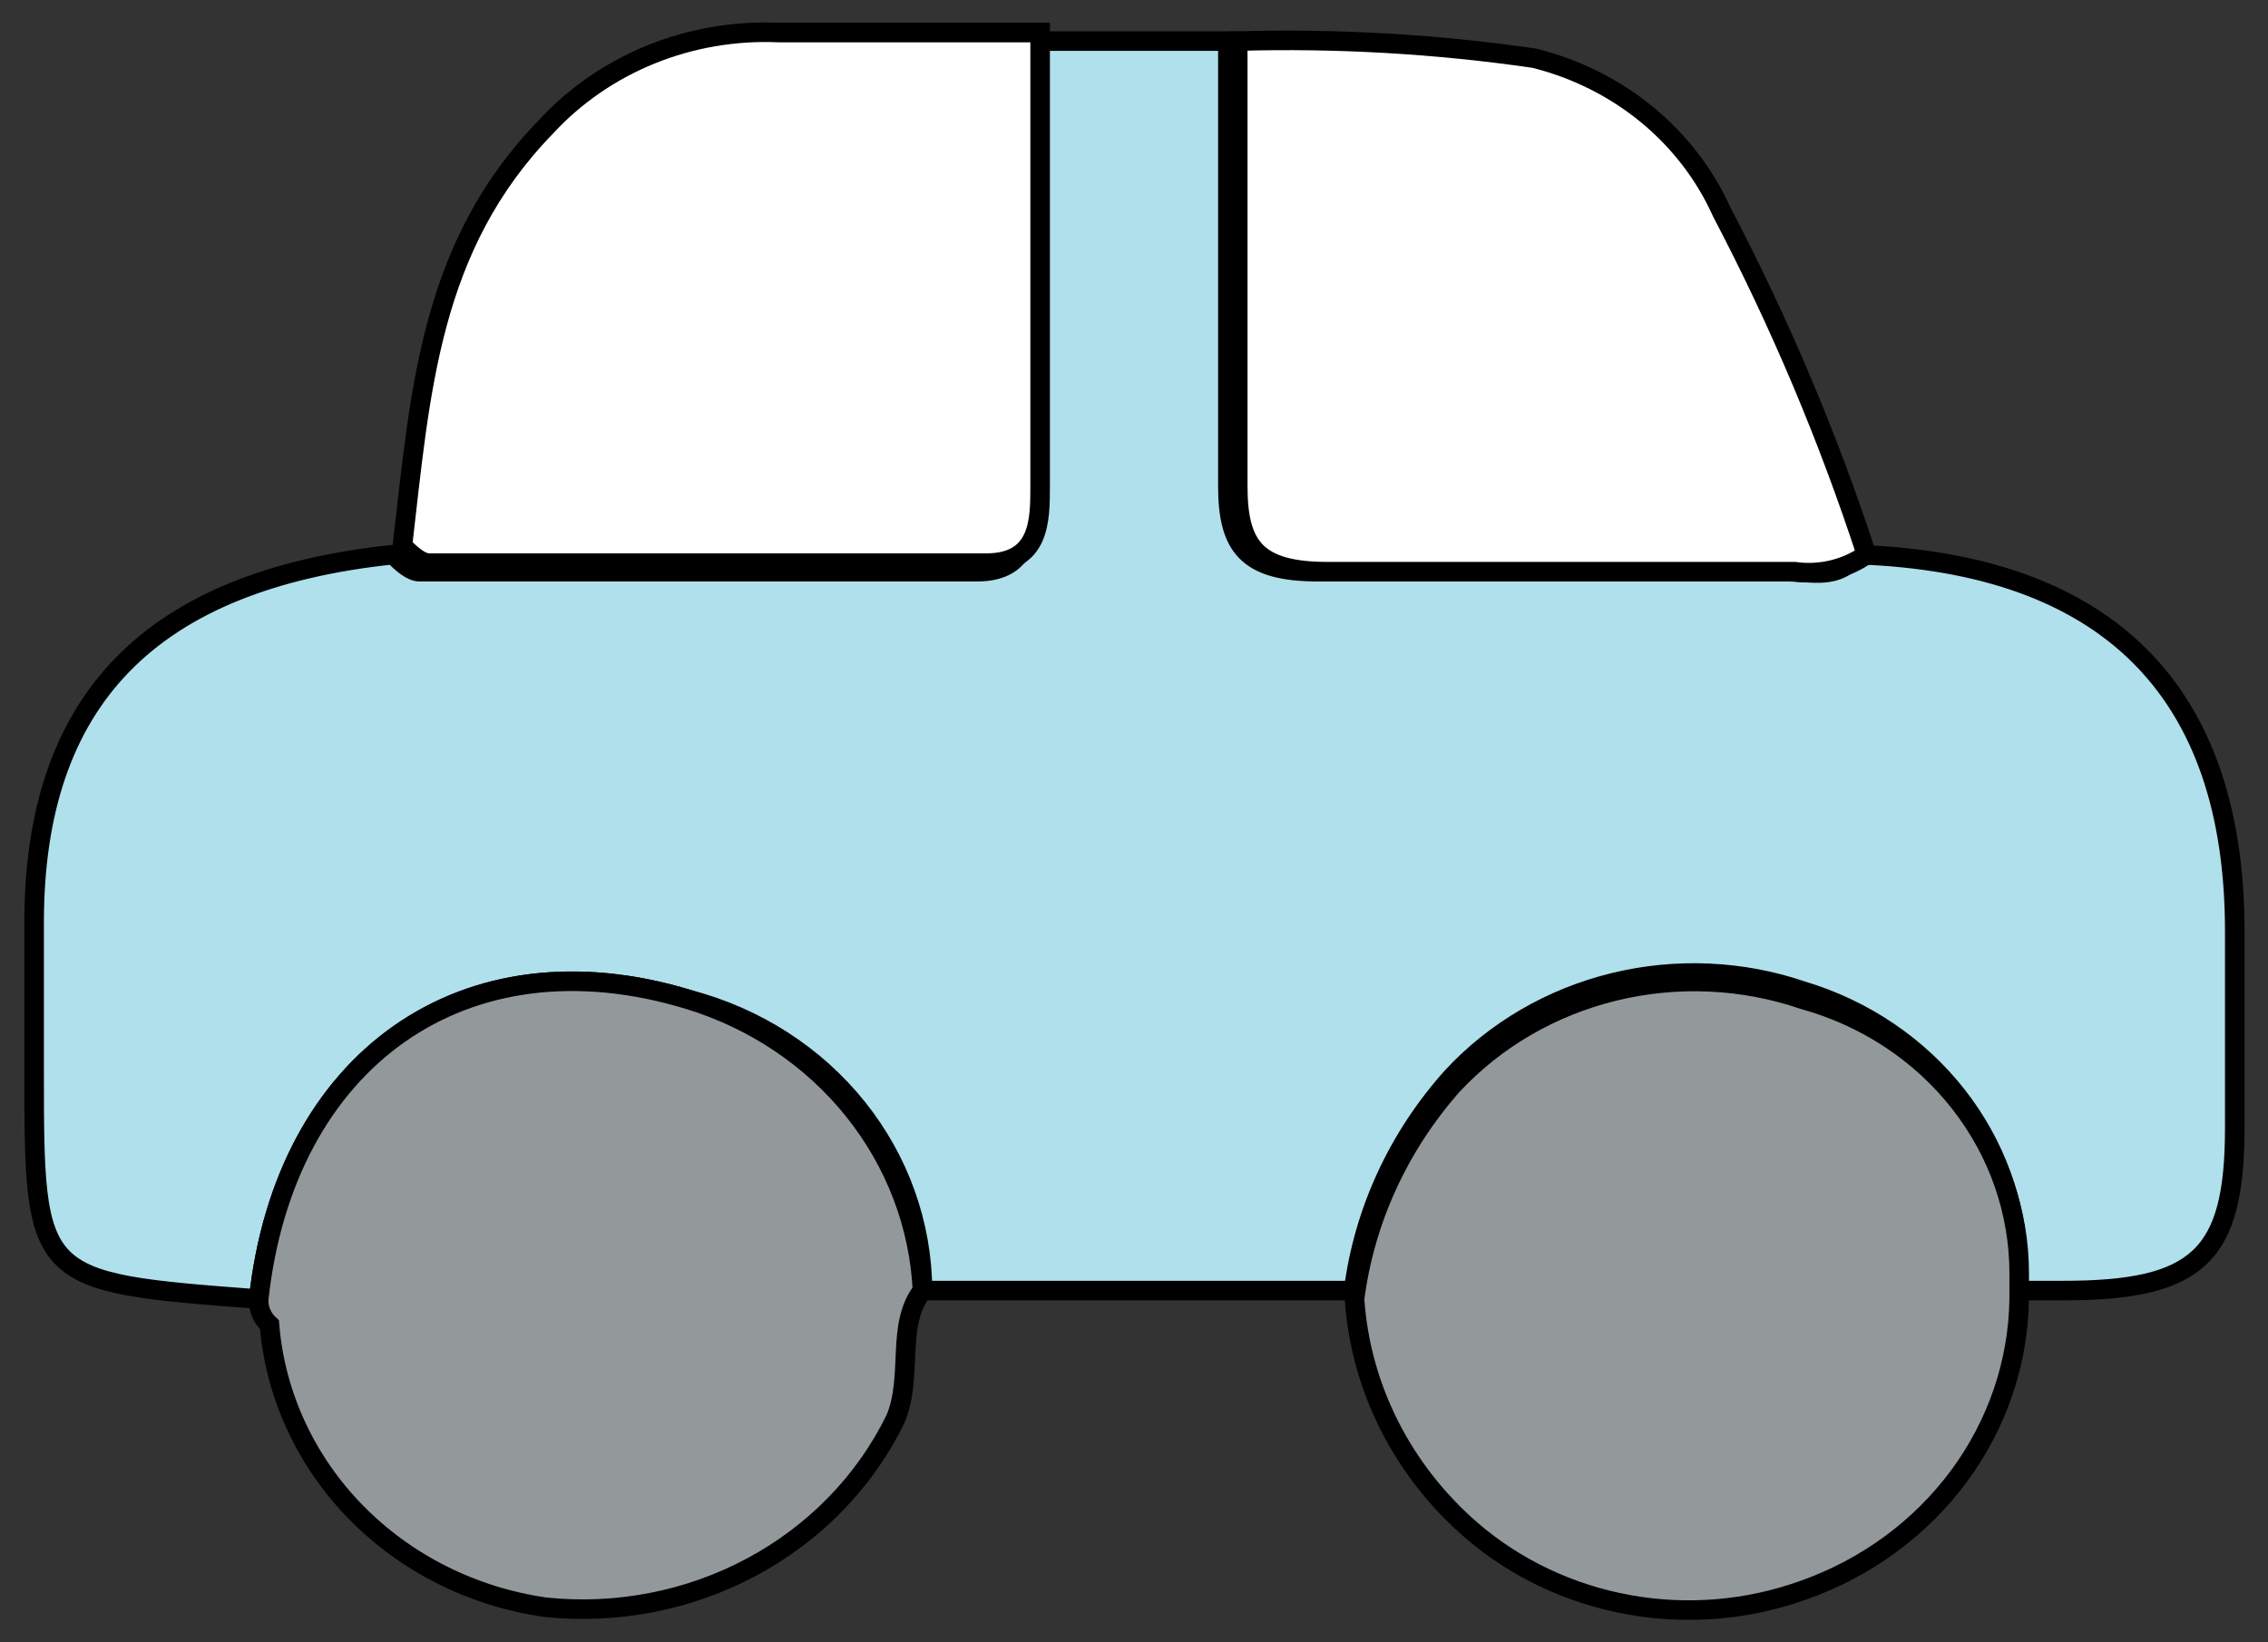 <svg width="87" height="63" viewBox="0 0 87 63" fill="none" xmlns="http://www.w3.org/2000/svg">
<rect x="0" y="0" width="87" height="63" fill="#333333" stroke="none"/>
<g clip-path="url(#clip0_242_416)">
<path d="M9.923 49.835C1.309 49.179 1.309 49.179 1.309 40.971V35.39C1.309 26.855 5.754 22.259 15.091 21.274C15.402 21.602 15.781 21.93 16.091 21.93H37.487C39.52 21.93 39.52 20.289 39.52 18.976V1.576H47.101V18.647C47.101 20.945 47.824 21.93 50.546 21.93H68.498C69.497 21.93 70.53 22.259 71.219 21.274C80.867 21.602 85.725 26.526 85.725 35.719V43.269C85.725 48.194 84.312 49.507 79.144 49.507H77.421V48.522C77.364 46.168 76.537 43.89 75.054 42.007C73.571 40.123 71.508 38.728 69.152 38.017C66.825 37.221 64.3 37.109 61.905 37.694C59.51 38.279 57.353 39.535 55.715 41.3C53.63 43.62 52.311 46.475 51.924 49.507H35.386C35.376 46.97 34.495 44.505 32.878 42.49C31.26 40.474 28.995 39.019 26.427 38.345C17.814 35.719 10.922 40.643 9.923 49.835Z" fill="#AFE0EC" stroke="black" stroke-width="0.75" stroke-miterlimit="10"/>
<path d="M51.959 49.835C52.349 46.811 53.654 43.959 55.714 41.628C57.359 39.861 59.521 38.604 61.922 38.019C64.323 37.433 66.854 37.547 69.186 38.345C71.573 39.006 73.67 40.388 75.161 42.283C76.652 44.178 77.458 46.482 77.456 48.85V49.835C77.421 52.274 76.612 54.645 75.136 56.637C73.66 58.629 71.586 60.15 69.186 60.997C67.045 61.769 64.722 61.963 62.473 61.558C60.224 61.152 58.135 60.163 56.438 58.699C53.796 56.409 52.19 53.231 51.959 49.835Z" fill="#93989B" stroke="black" stroke-width="0.75" stroke-miterlimit="10"/>
<path d="M9.923 49.835C10.922 40.643 17.813 35.719 26.427 38.345C28.937 39.113 31.141 40.593 32.742 42.589C34.343 44.584 35.266 46.998 35.386 49.507C34.352 50.82 35.041 52.79 34.352 54.431C33.186 56.823 31.263 58.806 28.852 60.102C26.442 61.398 23.666 61.941 20.914 61.654C18.125 61.254 15.561 59.965 13.64 57.997C11.719 56.029 10.554 53.499 10.337 50.82C10.198 50.694 10.089 50.54 10.018 50.37C9.946 50.201 9.914 50.018 9.923 49.835Z" fill="#93989B" stroke="black" stroke-width="0.75" stroke-miterlimit="10"/>
<path d="M39.899 1.248V18.647C39.899 19.96 39.899 21.602 37.832 21.602H16.47C16.125 21.602 15.781 21.274 15.436 20.945C16.125 15.036 16.47 9.455 20.949 4.859C22.057 3.658 23.435 2.71 24.979 2.085C26.524 1.46 28.197 1.174 29.873 1.248H39.899Z" fill="white" stroke="black" stroke-width="0.75" stroke-miterlimit="10"/>
<path d="M71.599 21.274C70.807 21.831 69.816 22.067 68.842 21.93H50.925C48.169 21.93 47.48 20.945 47.48 18.647V1.576C51.283 1.467 55.089 1.687 58.85 2.232C60.444 2.628 61.922 3.366 63.171 4.39C64.419 5.415 65.404 6.698 66.051 8.142C68.268 12.37 70.124 16.761 71.599 21.274Z" fill="white" stroke="black" stroke-width="0.75" stroke-miterlimit="10"/>
</g>
<defs>
<clipPath id="clip0_242_416">
<rect width="87" height="63" fill="white"/>
</clipPath>
</defs>
</svg>
